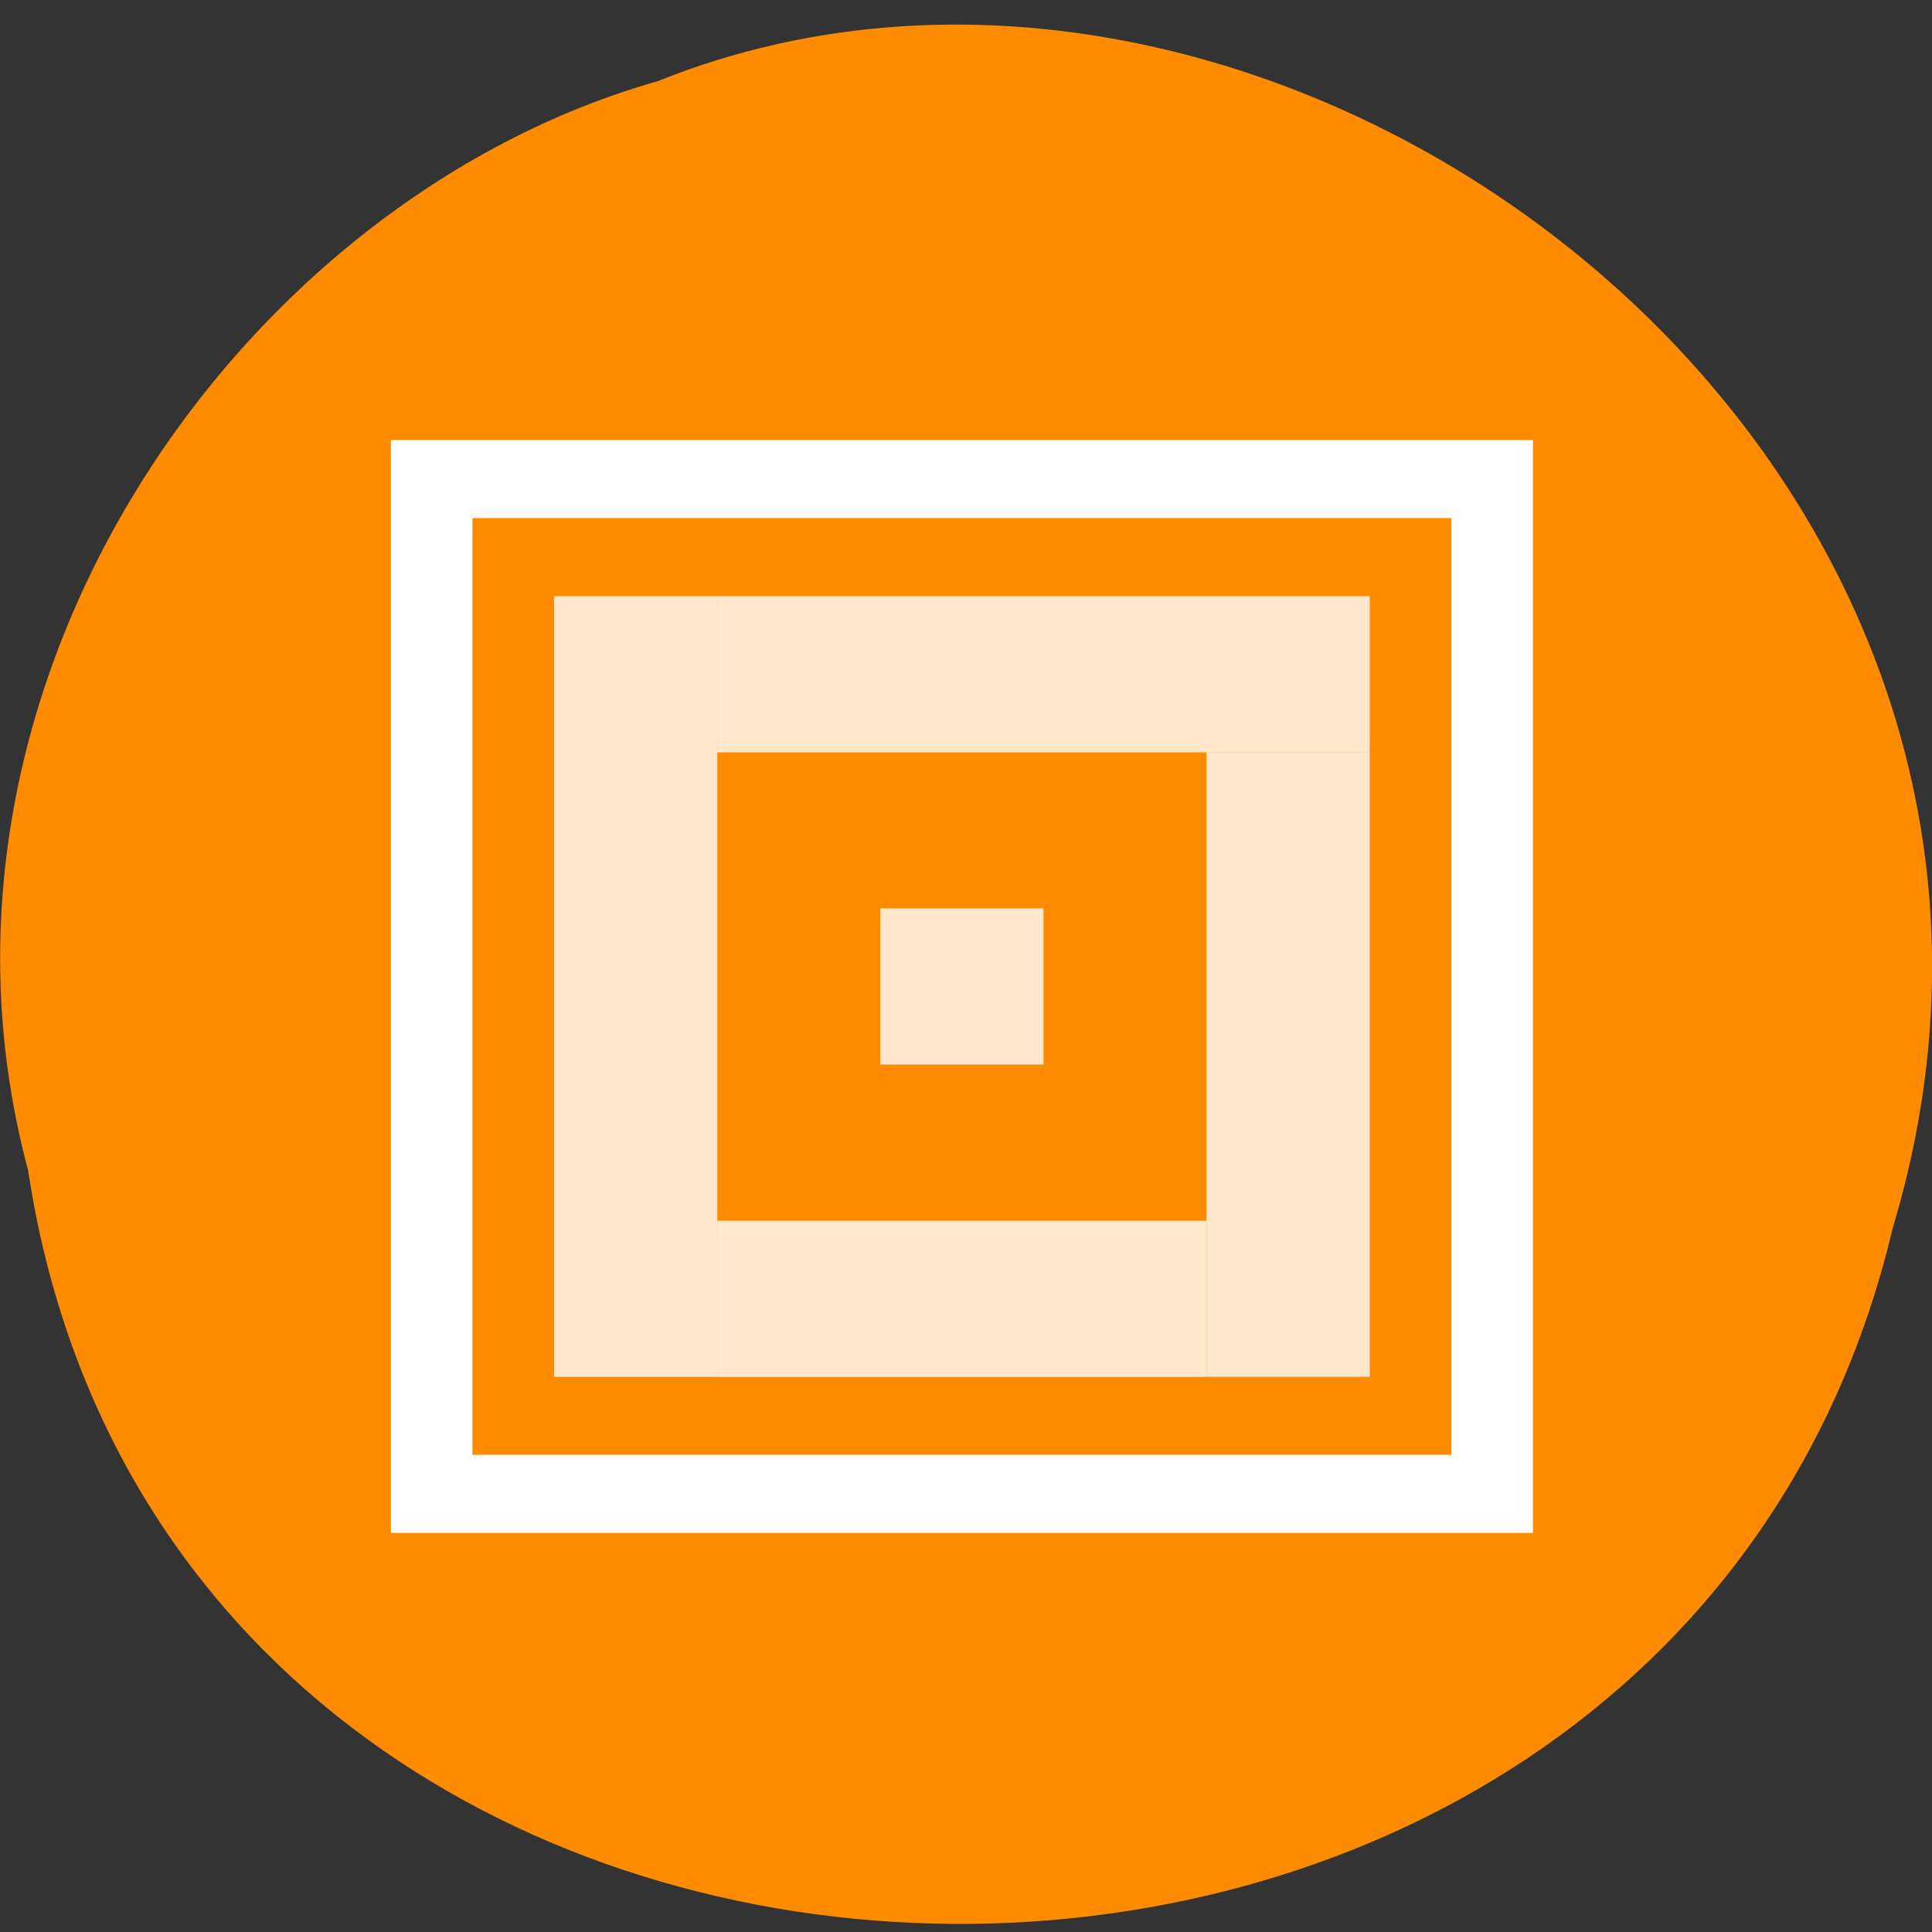 <svg xmlns="http://www.w3.org/2000/svg" viewBox="0 0 48 48"><rect x="0" y="0" width="48" height="48" fill="#333333" stroke="none"/><path d="m 0.703 29.11 c 3.715 24.305 40.727 25.04 46.32 1.406 c 5.758 -19.13 -15.09 -34.77 -30.68 -28.5 c -10.441 2.961 -18.875 15.08 -15.637 27.09" fill="#ff8c00"/><g fill="#fff"><path d="m 9.711 10.934 v 27.15 h 28.375 v -27.15 m -26.348 1.938 h 24.32 v 23.273 h -24.32"/><g fill-opacity="0.8"><path d="m 13.766 14.813 h 4.055 v 19.395 h -4.055"/><path d="m 17.82 14.813 h 16.211 v 3.879 h -16.211"/><path d="m 29.977 18.691 h 4.055 v 15.516 h -4.055"/><path d="m 17.82 30.33 h 12.156 v 3.879 h -12.156"/><path d="m 21.871 22.57 h 4.055 v 3.879 h -4.055"/></g></g></svg>